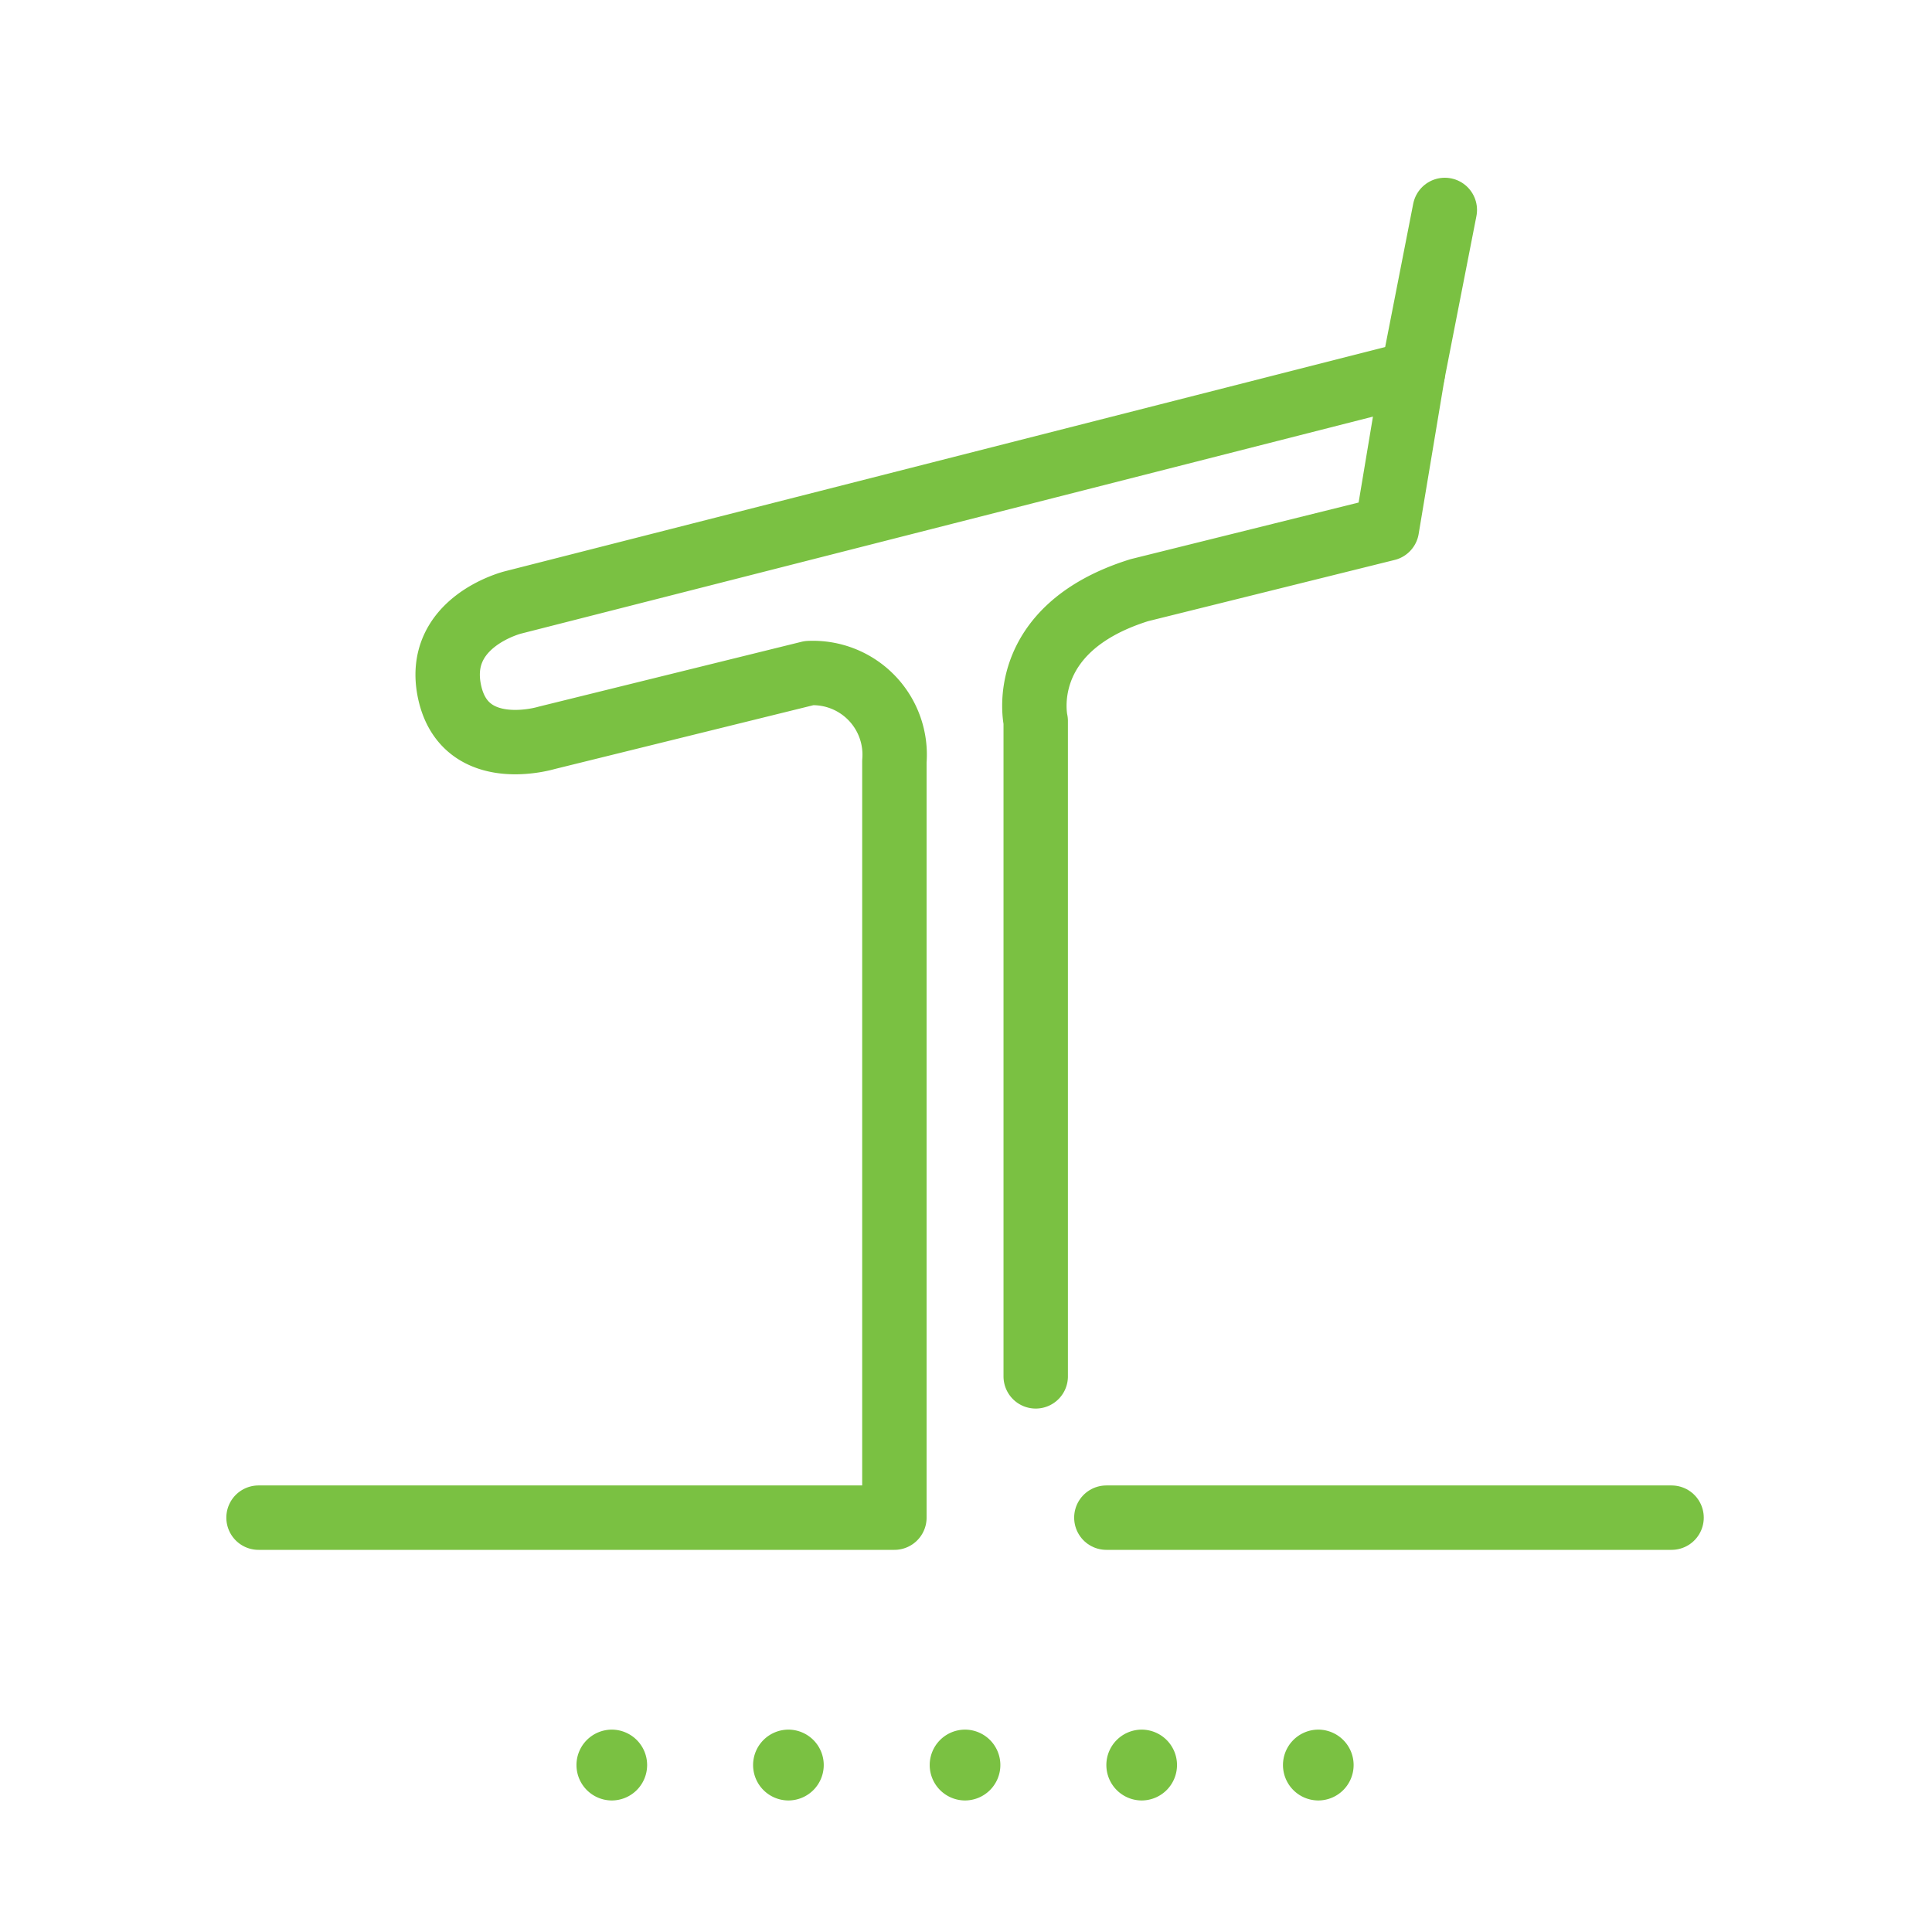 <svg xmlns="http://www.w3.org/2000/svg" width="60" height="60" viewBox="0 0 60 60"><g transform="translate(-507 -941)"><rect width="60" height="60" transform="translate(507 941)" fill="none"/><path d="M.194.1A1.1,1.1,0,0,0-.9-1,1.1,1.1,0,0,0-2,.1a1.1,1.1,0,0,0,1.1,1.1A1.1,1.1,0,0,0,.194.1" transform="translate(537.873 995.715)" fill="#7ac142"/><path d="M.194.1A1.1,1.1,0,0,0-.9-1,1.1,1.1,0,0,0-2,.1a1.1,1.1,0,0,0,1.1,1.1A1.1,1.1,0,0,0,.194.1" transform="translate(543.359 995.715)" fill="#7ac142"/><path d="M.194.1A1.1,1.1,0,0,0-.9-1,1.1,1.1,0,0,0-2,.1a1.1,1.1,0,0,0,1.1,1.1A1.1,1.1,0,0,0,.194.1" transform="translate(548.844 995.715)" fill="#7ac142"/><path d="M.194.1A1.1,1.1,0,0,0-.9-1,1.1,1.1,0,0,0-2,.1a1.1,1.1,0,0,0,1.1,1.1A1.1,1.1,0,0,0,.194.1" transform="translate(526.903 995.715)" fill="#7ac142"/><path d="M.194.1A1.1,1.1,0,0,0-.9-1,1.1,1.1,0,0,0-2,.1a1.1,1.1,0,0,0,1.1,1.1A1.1,1.1,0,0,0,.194.1" transform="translate(532.388 995.715)" fill="#7ac142"/><path d="M2.136,2.757V-17.594s-.653-2.856,3.219-4.065l7.687-1.909.806-4.828L-14.1-21.277s-2.444.609-1.964,2.791,3.007,1.415,3.007,1.415L-4.9-19.084A2.538,2.538,0,0,1-2.253-16.34V7.145H-22" transform="translate(537.029 980.987)" fill="none" stroke="#7ac142" stroke-linecap="round" stroke-linejoin="round" stroke-miterlimit="10" stroke-width="2"/><path d="M0,.449.993-4.622" transform="translate(550.877 952.142)" fill="none" stroke="#7ac142" stroke-linecap="round" stroke-linejoin="round" stroke-miterlimit="10" stroke-width="2"/><path d="M0,0H17.553" transform="translate(541.359 988.132)" fill="none" stroke="#7ac142" stroke-linecap="round" stroke-linejoin="round" stroke-miterlimit="10" stroke-width="2"/></g></svg>